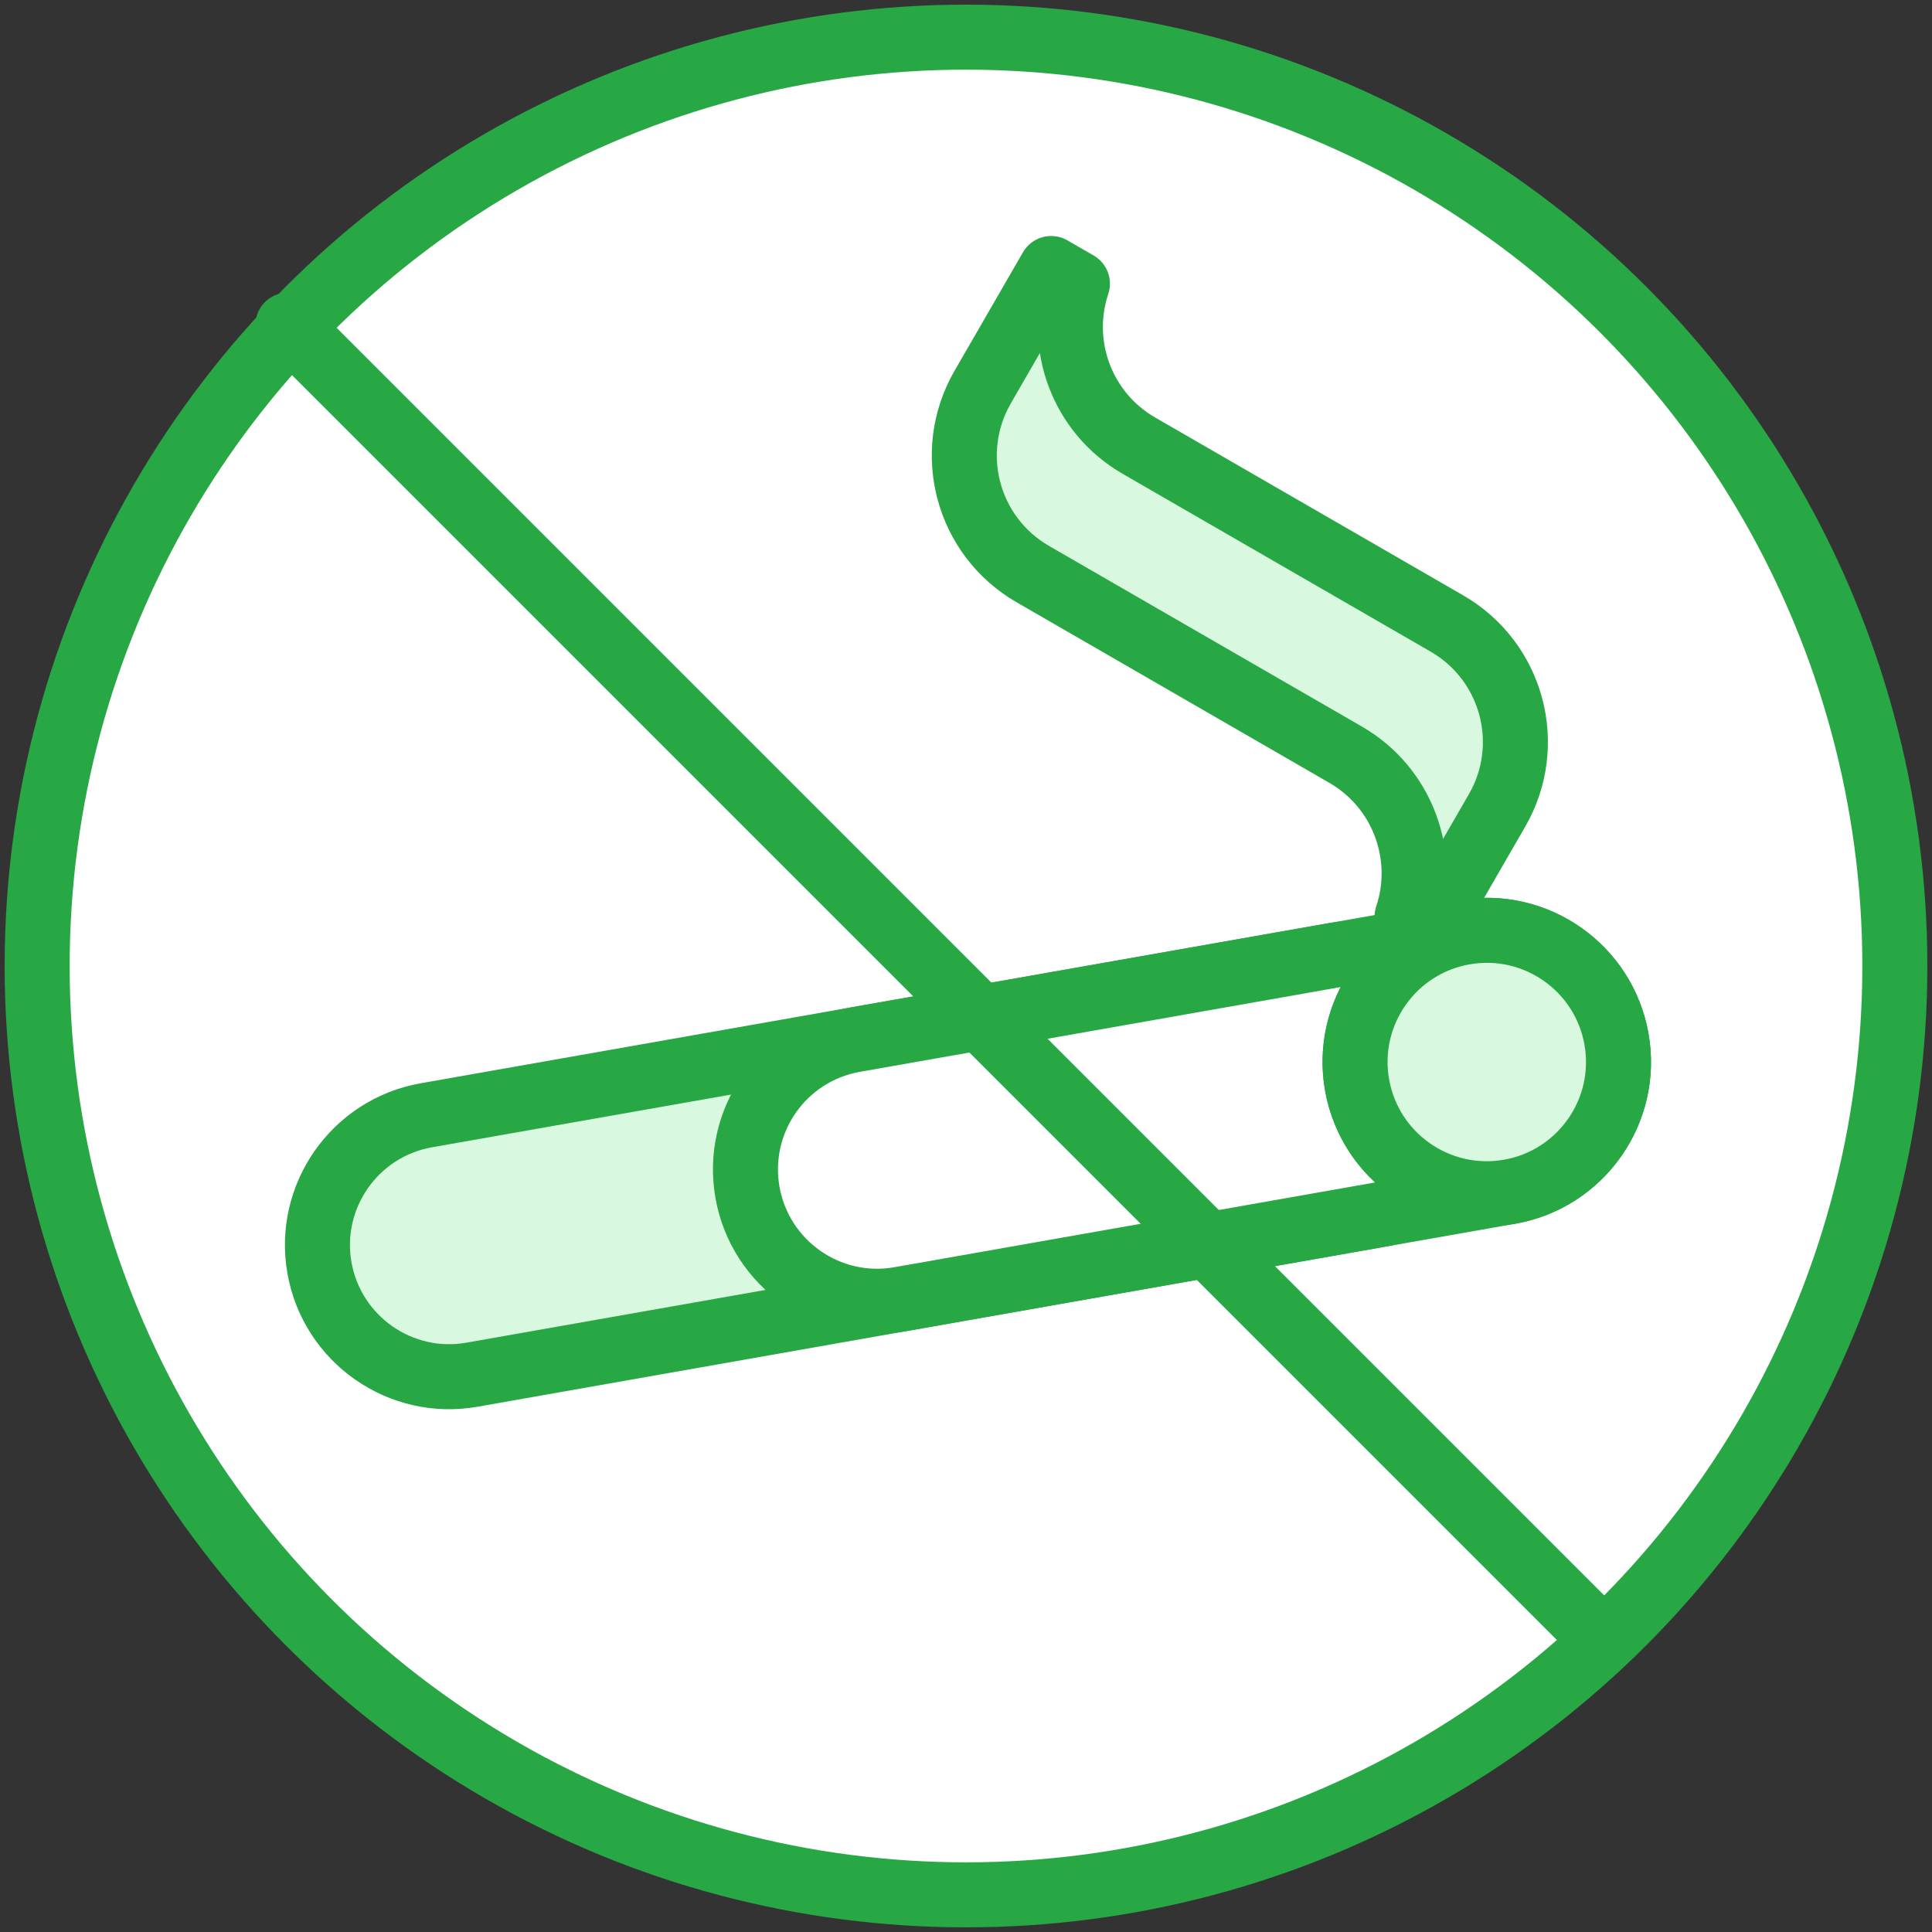 <?xml version="1.0" encoding="UTF-8"?>
<svg width="104px" height="104px" viewBox="0 0 104 104" version="1.1" xmlns="http://www.w3.org/2000/svg" xmlns:xlink="http://www.w3.org/1999/xlink">
    <rect x="0" y="0" width="104" height="104" fill="#333333" stroke="none"/>
    <!-- Generator: Sketch 46.2 (44496) - http://www.bohemiancoding.com/sketch -->
    <title>healthcare-35</title>
    <desc>Created with Sketch.</desc>
    <defs></defs>
    <g id="ALL" stroke="none" stroke-width="1" fill="none" fill-rule="evenodd" stroke-linecap="round" stroke-linejoin="round">
        <g id="Primary" transform="translate(-1482, -16922)" stroke="#28A745" stroke-width="3.5">
            <g id="Group-15" transform="translate(200, 200)">
                <g id="healthcare-35" transform="translate(1284, 16724)">
                    <circle id="Layer-1" fill="#FFFFFF" cx="50" cy="50" r="50"></circle>
                    <path d="M15.196,66.249 C14.516,62.393 17.101,58.715 20.947,58.036 L76.802,48.188 C80.659,47.508 84.337,50.09 85.016,53.938 L85.016,53.938 C85.696,57.794 83.111,61.473 79.265,62.151 L23.409,72 C19.553,72.68 15.875,70.098 15.196,66.249 L15.196,66.249 L15.196,66.249 Z" id="Layer-2" fill="#D8F8DF"></path>
                    <path d="M73.476,49.737 C72.345,49.324 71.095,49.194 69.825,49.418 L43.983,53.974 C40.128,54.654 37.557,58.331 38.237,62.187 C38.915,66.035 42.592,68.618 46.445,67.938 L72.287,63.382 C73.558,63.158 74.689,62.608 75.611,61.833 C73.31,60.995 71.507,58.985 71.052,56.401 C70.596,53.816 71.602,51.313 73.476,49.737 L73.476,49.737 Z" id="Layer-3" fill="#FFFFFF"></path>
                    <path d="M79.265,62.151 C83.121,61.471 85.696,57.794 85.016,53.938 C84.336,50.082 80.659,47.508 76.803,48.188 C72.947,48.867 70.372,52.545 71.052,56.401 C71.732,60.257 75.409,62.831 79.265,62.151 L79.265,62.151 Z" id="Layer-4" fill="#D8F8DF"></path>
                    <path d="M58.257,31.595 L53.596,28.904 C50.064,26.865 48.863,22.361 50.898,18.836 L54.583,12.454 L55.998,13.271 C54.907,16.525 56.215,20.204 59.306,21.989 L66.952,26.404 L75.887,31.562 C79.419,33.601 80.62,38.104 78.585,41.629 L74.9,48.011 L73.743,47.343 C74.834,44.089 73.525,40.41 70.434,38.625 L58.257,31.595 L58.257,31.595 Z" id="Layer-5" fill="#D8F8DF"></path>
                    <path d="M13.499,15.499 L84.007,86.007" id="Layer-6" fill="#D8F8DF"></path>
                </g>
            </g>
        </g>
    </g>
</svg>